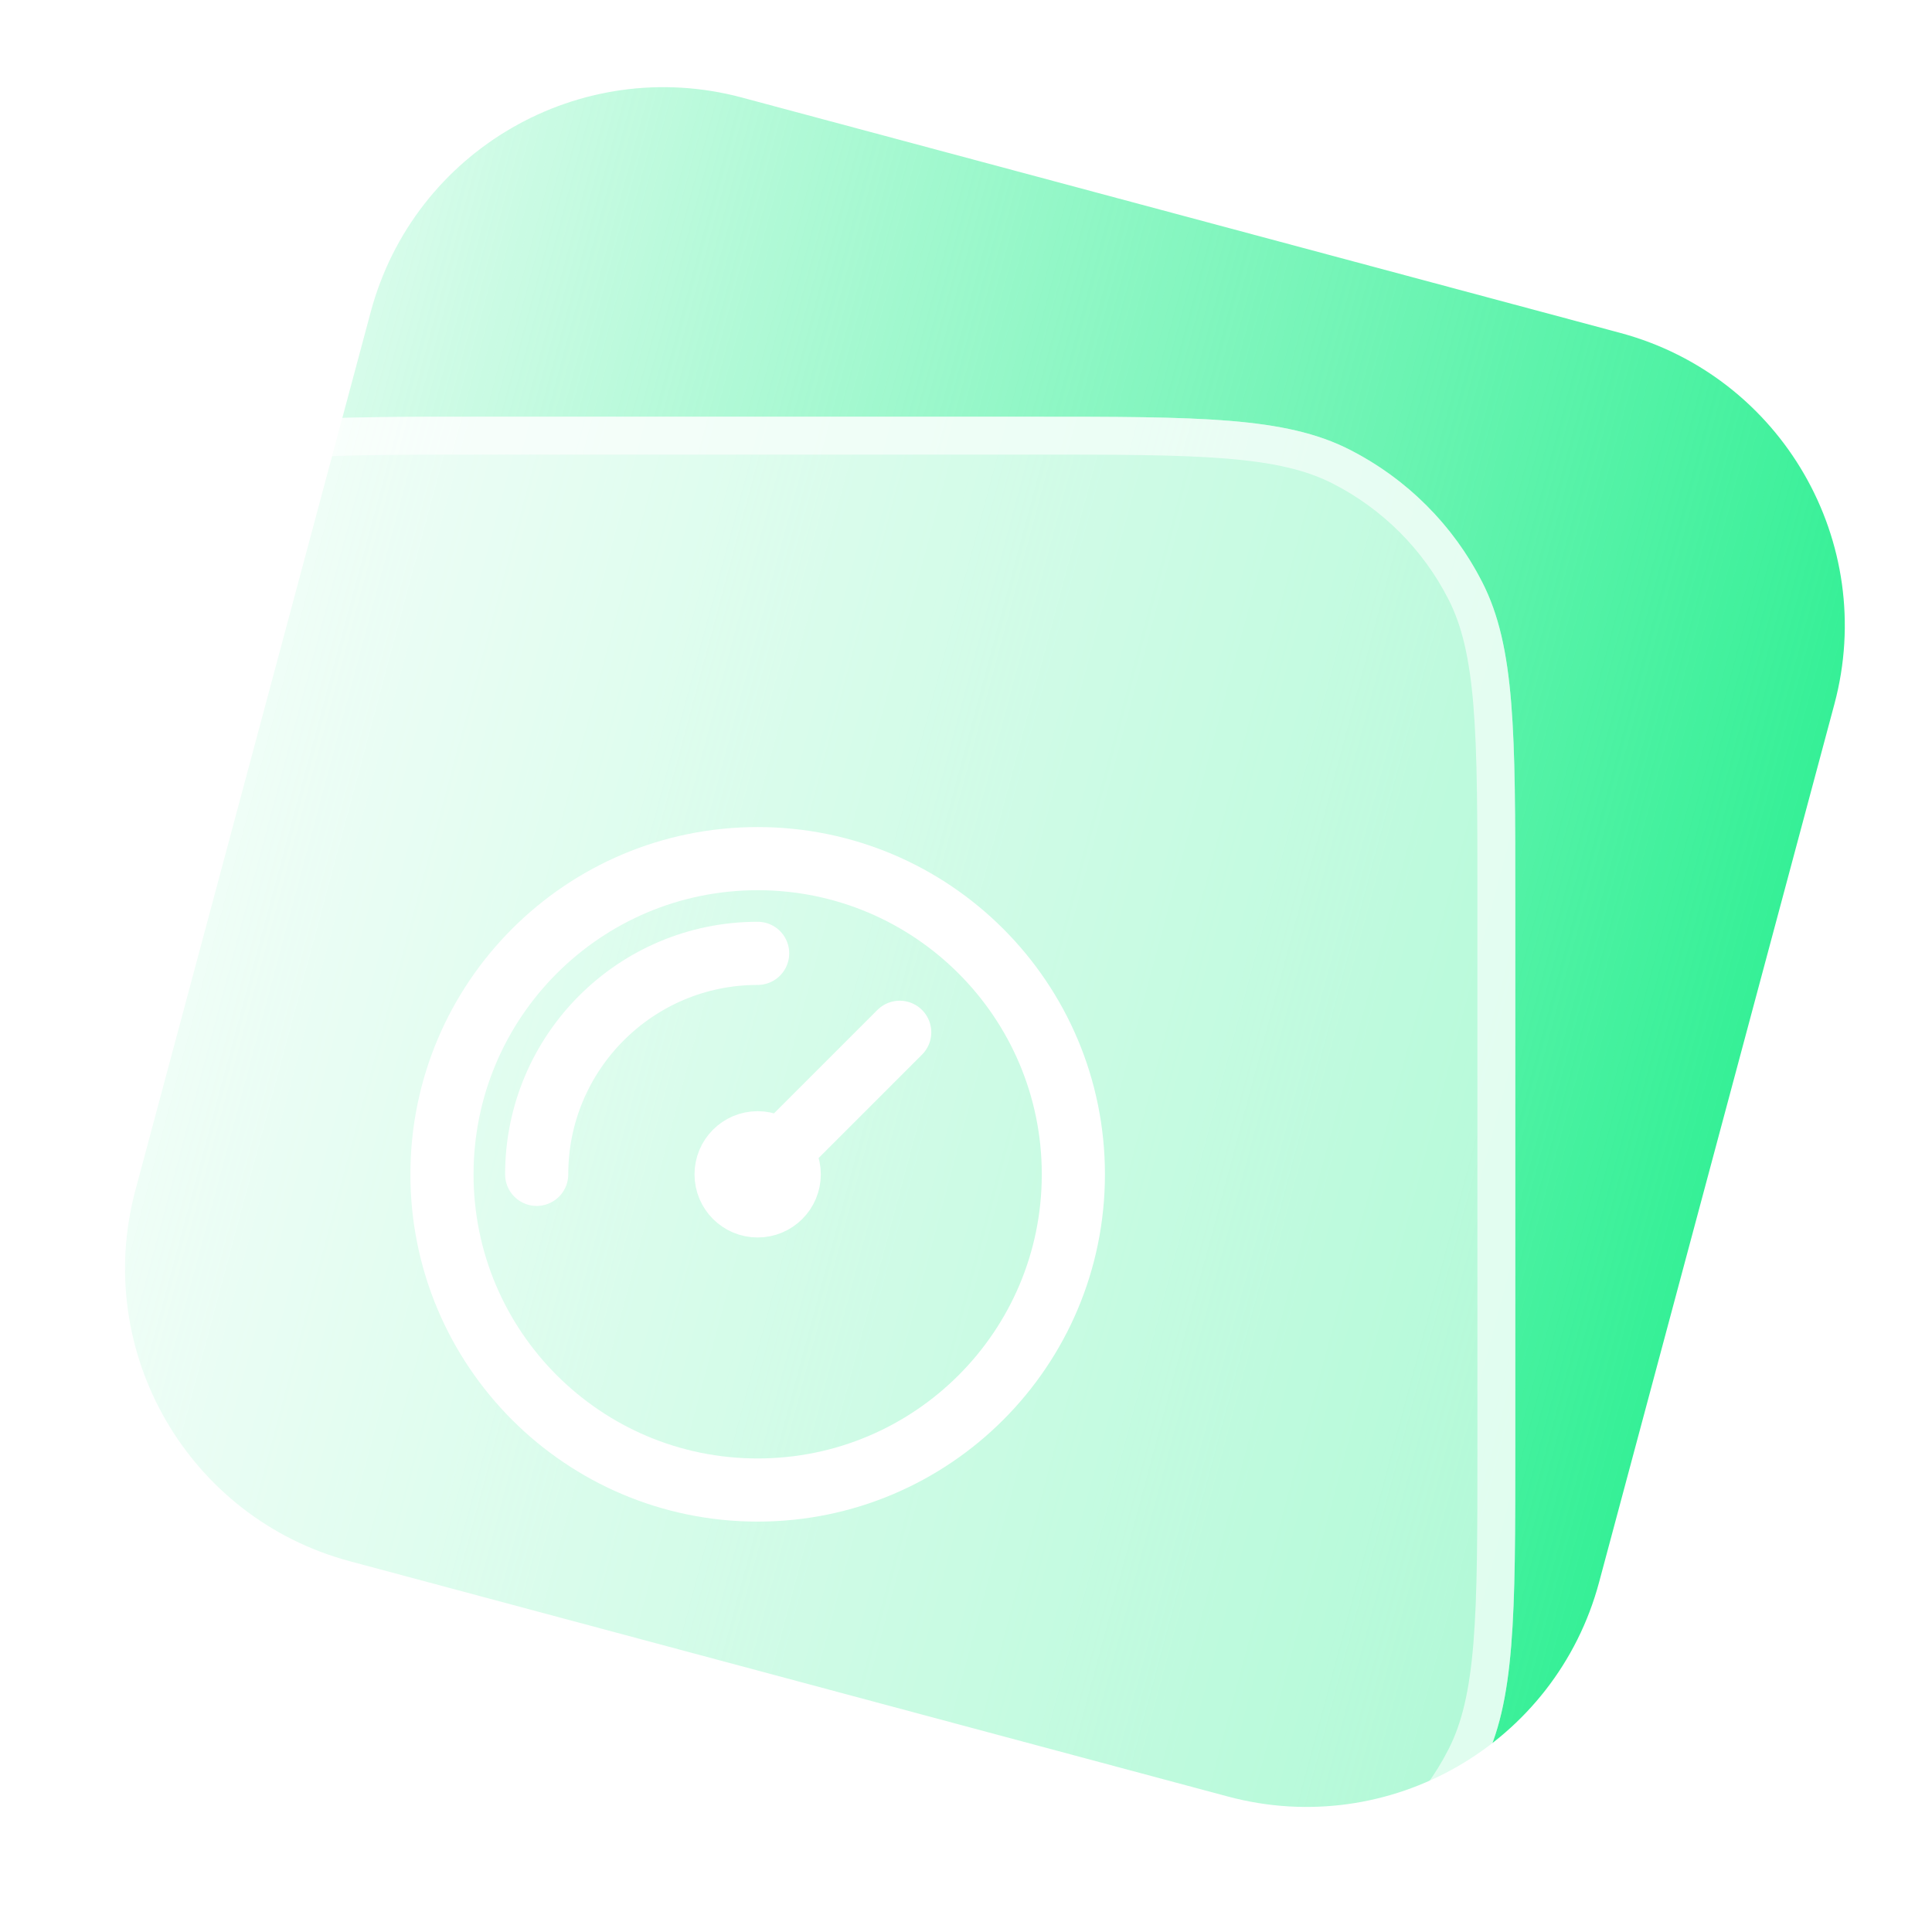 <svg width="51" height="51" viewBox="0 0 51 51" fill="none" xmlns="http://www.w3.org/2000/svg">
<path d="M9.787 8.232C10.93 3.965 15.317 1.432 19.585 2.575L42.767 8.787C47.035 9.931 49.567 14.317 48.424 18.585L42.212 41.767C41.069 46.035 36.682 48.568 32.414 47.424L9.232 41.212C4.964 40.069 2.432 35.682 3.575 31.415L9.787 8.232Z" fill="url(#paint0_linear_835_74394)"/>
<g filter="url(#filter0_b_835_74394)">
<path d="M0 23.8C0 19.32 0 17.079 0.872 15.368C1.639 13.863 2.863 12.639 4.368 11.872C6.079 11 8.32 11 12.8 11H27.2C31.68 11 33.921 11 35.632 11.872C37.137 12.639 38.361 13.863 39.128 15.368C40 17.079 40 19.32 40 23.8V38.2C40 42.68 40 44.921 39.128 46.632C38.361 48.137 37.137 49.361 35.632 50.128C33.921 51 31.68 51 27.2 51H12.8C8.32 51 6.079 51 4.368 50.128C2.863 49.361 1.639 48.137 0.872 46.632C0 44.921 0 42.68 0 38.2V23.8Z" fill="white" fill-opacity="0.6"/>
<path d="M0.5 23.8C0.5 21.552 0.5 19.895 0.607 18.586C0.714 17.283 0.923 16.369 1.317 15.595C2.037 14.184 3.184 13.037 4.595 12.318C5.368 11.923 6.283 11.714 7.586 11.607C8.895 11.5 10.552 11.5 12.8 11.5H27.2C29.448 11.5 31.105 11.5 32.414 11.607C33.717 11.714 34.632 11.923 35.405 12.318C36.816 13.037 37.964 14.184 38.682 15.595C39.077 16.369 39.286 17.283 39.393 18.586C39.5 19.895 39.5 21.552 39.5 23.8V38.2C39.5 40.449 39.5 42.105 39.393 43.414C39.286 44.717 39.077 45.632 38.682 46.405C37.964 47.816 36.816 48.964 35.405 49.682C34.632 50.077 33.717 50.286 32.414 50.393C31.105 50.5 29.448 50.5 27.2 50.5H12.8C10.552 50.5 8.895 50.5 7.586 50.393C6.283 50.286 5.368 50.077 4.595 49.682C3.184 48.964 2.037 47.816 1.317 46.405C0.923 45.632 0.714 44.717 0.607 43.414C0.5 42.105 0.5 40.449 0.5 38.2V23.8Z" stroke="white" stroke-opacity="0.6"/>
<g clip-path="url(#clip0_835_74394)">
<path d="M14.167 31C14.167 27.778 16.779 25.166 20 25.166M23.75 27.25L20 31M28.334 31C28.334 35.602 24.603 39.333 20 39.333C15.398 39.333 11.667 35.602 11.667 31C11.667 26.398 15.398 22.666 20 22.666C24.603 22.666 28.334 26.398 28.334 31ZM20.834 31C20.834 31.46 20.461 31.833 20 31.833C19.54 31.833 19.167 31.46 19.167 31C19.167 30.54 19.54 30.166 20 30.166C20.461 30.166 20.834 30.54 20.834 31Z" stroke="white" stroke-width="1.667" stroke-linecap="round" stroke-linejoin="round"/>
</g>
</g>
<defs>
<filter id="filter0_b_835_74394" x="-16" y="-5" width="72" height="72" filterUnits="userSpaceOnUse" color-interpolation-filters="sRGB">
<feFlood flood-opacity="0" result="BackgroundImageFix"/>
<feGaussianBlur in="BackgroundImageFix" stdDeviation="8"/>
<feComposite in2="SourceAlpha" operator="in" result="effect1_backgroundBlur_835_74394"/>
<feBlend mode="normal" in="SourceGraphic" in2="effect1_backgroundBlur_835_74394" result="shape"/>
</filter>
<linearGradient id="paint0_linear_835_74394" x1="45.373" y1="29.973" x2="6.736" y2="19.62" gradientUnits="userSpaceOnUse">
<stop stop-color="#36F097"/>
<stop offset="1" stop-color="#36F097" stop-opacity="0.2"/>
</linearGradient>
<clipPath id="clip0_835_74394">
<rect width="20" height="20" fill="white" transform="translate(10 21)"/>
</clipPath>
</defs>
</svg>
